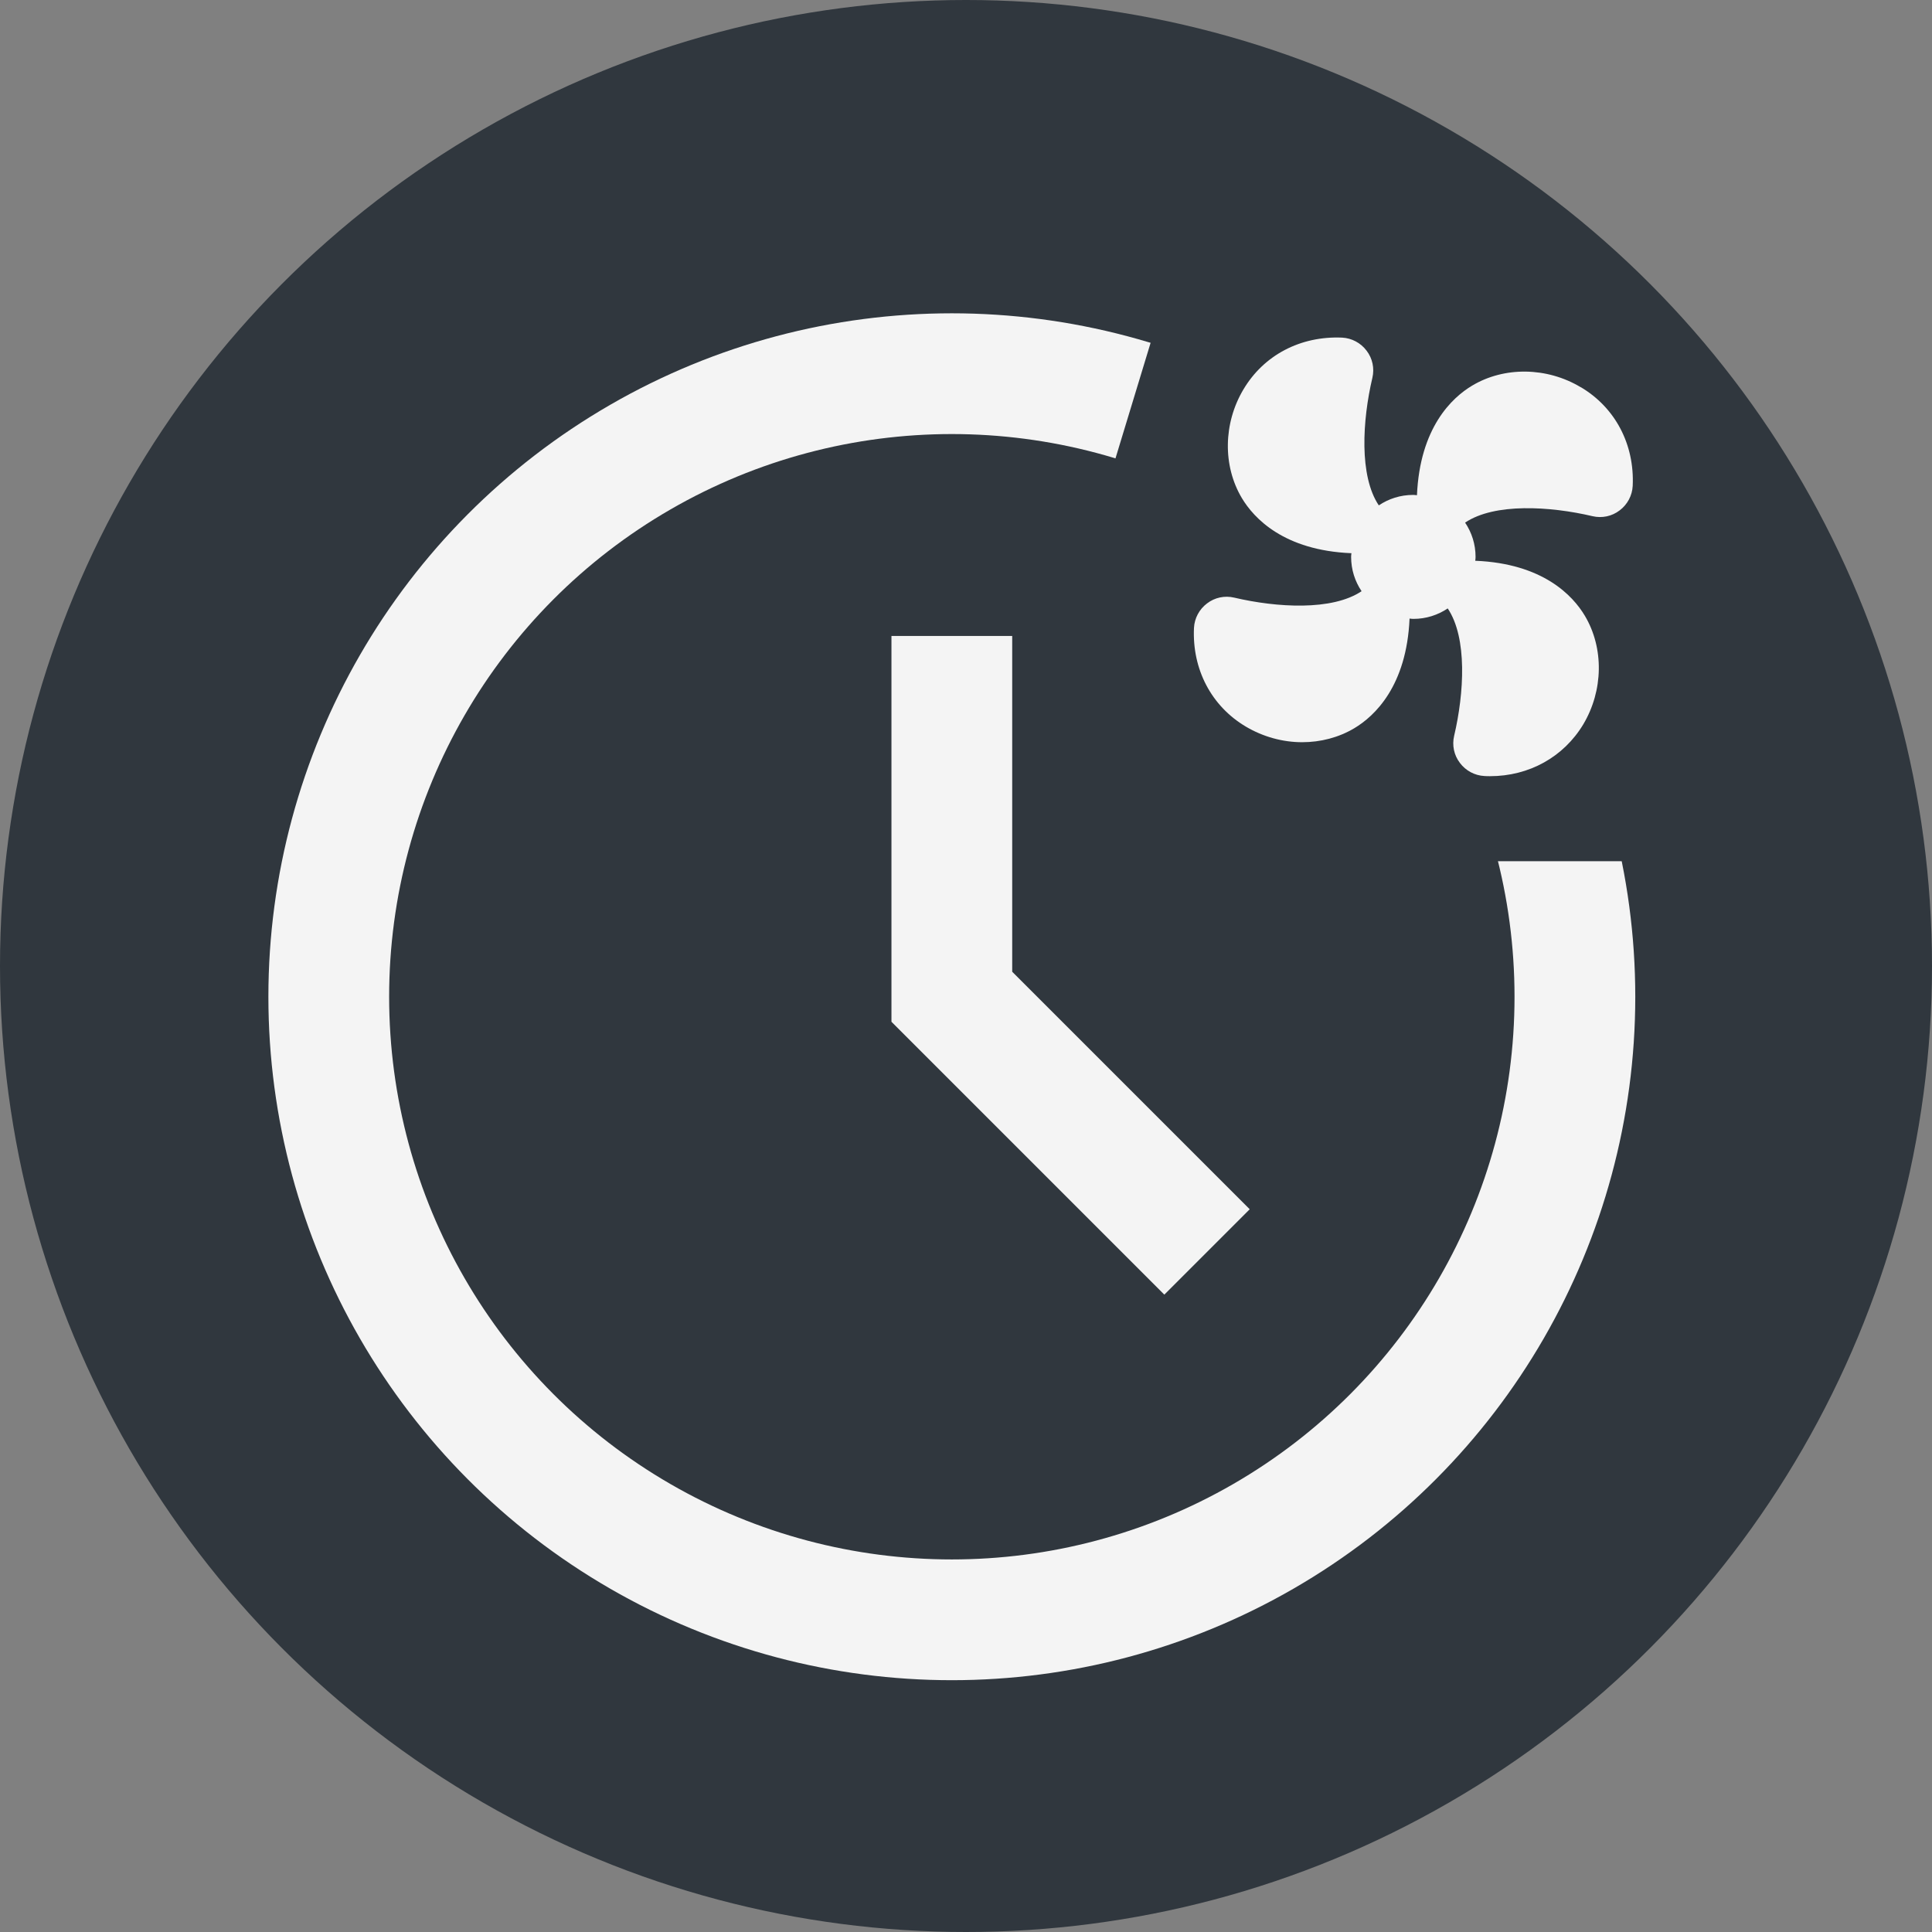 <?xml version="1.0" encoding="UTF-8"?><svg id="uuid-7b41b75a-5d98-4097-9b5e-a5efbb11cce3" xmlns="http://www.w3.org/2000/svg" width="12" height="12" viewBox="0 0 12 12"><rect x="0" y="0" width="12" height="12" fill="#808080" stroke="none"/><circle cx="6" cy="6" r="6" style="fill:#30373e; stroke-width:0px;"/><circle cx="5.912" cy="6.191" r="3.87" style="fill:none; stroke:#f4f4f4; stroke-miterlimit:10; stroke-width:.75px;"/><path d="m9.073,5.349h1.385l-.099-2.147c-.037-.792-.665-1.43-1.456-1.477l-1.604-.097-1.387,4.563,3.162-.842Z" style="fill:#30373e; stroke-width:0px;"/><polyline points="7.497 7.776 5.912 6.191 5.912 3.95" style="fill:none; fill-rule:evenodd; stroke:#f4f4f4; stroke-miterlimit:10; stroke-width:.75px;"/><path d="m9.818,2.405c-.21-.126-.475-.129-.674-.01-.126.075-.325.262-.343.681-.008-.001-.016-.002-.024-.002-.079,0-.152.024-.213.065-.123-.183-.102-.528-.04-.792.014-.059.001-.121-.036-.169-.036-.048-.092-.078-.152-.081-.258-.011-.486.108-.613.322-.125.21-.129.474-.01.674.075.126.262.326.681.343-.001.008-.002.015-.002.023,0,.079.024.152.065.213-.183.123-.527.102-.791.04-.059-.014-.121-.001-.169.036-.048.036-.078.092-.081.152-.012.257.108.486.322.613.108.064.23.097.35.097.114,0,.227-.029.324-.087.126-.075.325-.262.343-.681.008.001.016.002.024.002.079,0,.152-.024.213-.065.123.183.102.527.04.791-.014.059-.001.121.036.169.036.048.092.078.152.081.012.001.023.001.035.001.242,0,.457-.119.579-.322.125-.21.129-.474.01-.674-.075-.126-.261-.325-.681-.342.001-.008.002-.016.002-.024,0-.079-.024-.152-.065-.213.183-.123.527-.102.791-.04.059.014.121.001.169-.036.048-.036.078-.092.081-.152.012-.257-.108-.486-.322-.613Z" style="fill:#f4f4f4; stroke-width:0px;"/></svg>